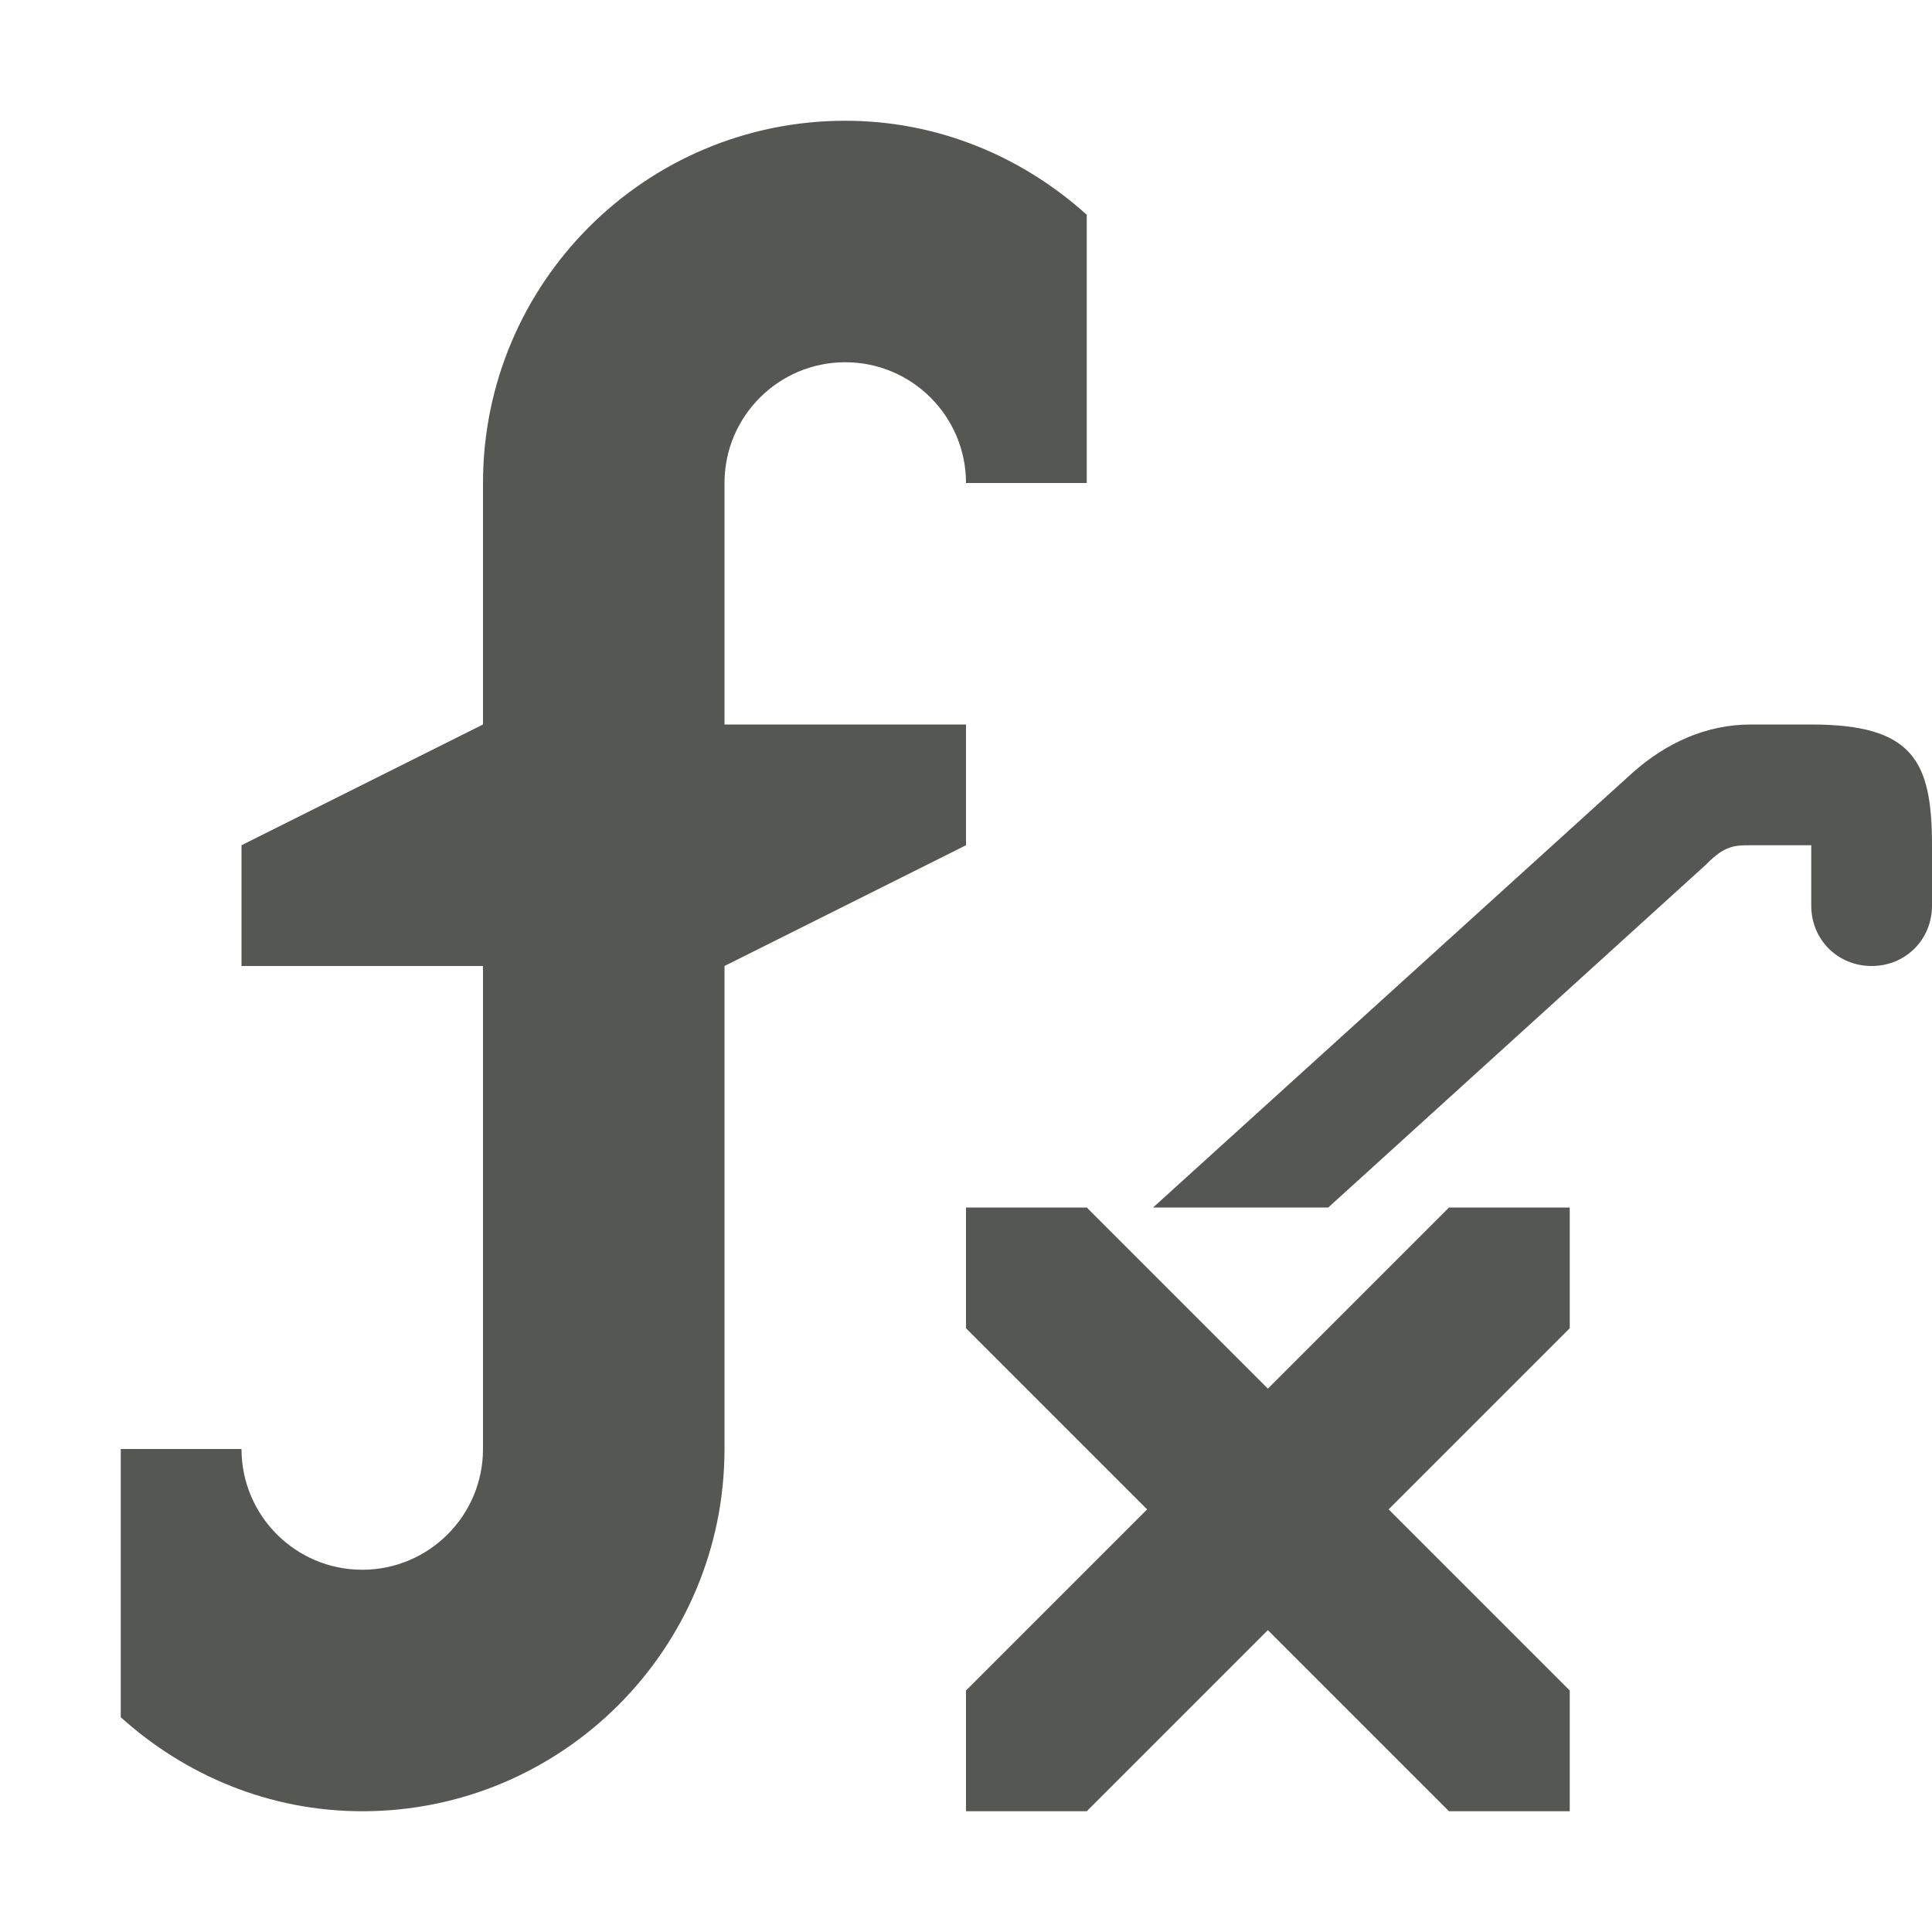 <?xml version="1.0" encoding="UTF-8"?>
<svg xmlns="http://www.w3.org/2000/svg" xmlns:xlink="http://www.w3.org/1999/xlink" width="24px" height="24px" viewBox="0 0 24 24" version="1.1">
<g id="surface1">
<path style=" stroke:none;fill-rule:nonzero;fill:rgb(33.333%,34.118%,32.549%);fill-opacity:1;" d="M 10.5 1.5 C 8.016 1.5 6 3.516 6 6 L 6 9 L 3 10.5 L 3 12 L 6 12 L 6 18 C 6 18.828 5.328 19.5 4.5 19.5 C 3.672 19.5 3 18.828 3 18 L 1.5 18 L 1.5 21.332 C 2.297 22.051 3.344 22.5 4.5 22.5 C 6.984 22.5 9 20.484 9 18 L 9 12 L 12 10.5 L 12 9 L 9 9 L 9 6 C 9 5.172 9.672 4.5 10.5 4.5 C 11.328 4.5 12 5.172 12 6 L 13.5 6 L 13.5 2.668 C 12.703 1.949 11.656 1.5 10.5 1.5 Z M 21.75 9 C 21.195 9 20.699 9.227 20.277 9.602 L 14.324 15 L 16.5 15 L 21.195 10.738 C 21.426 10.5 21.555 10.5 21.75 10.5 L 22.5 10.5 L 22.5 11.25 C 22.5 11.672 22.828 12 23.25 12 C 23.672 12 24 11.672 24 11.25 L 24 10.5 C 24 9.449 23.762 9 22.5 9 Z M 12 15 L 12 16.5 L 14.25 18.75 L 12 21 L 12 22.5 L 13.5 22.5 L 15.75 20.25 L 18 22.5 L 19.5 22.5 L 19.5 21 L 17.25 18.75 L 19.5 16.5 L 19.5 15 L 18 15 L 15.75 17.25 L 13.5 15 Z M 12 15 "/>
</g>
</svg>
